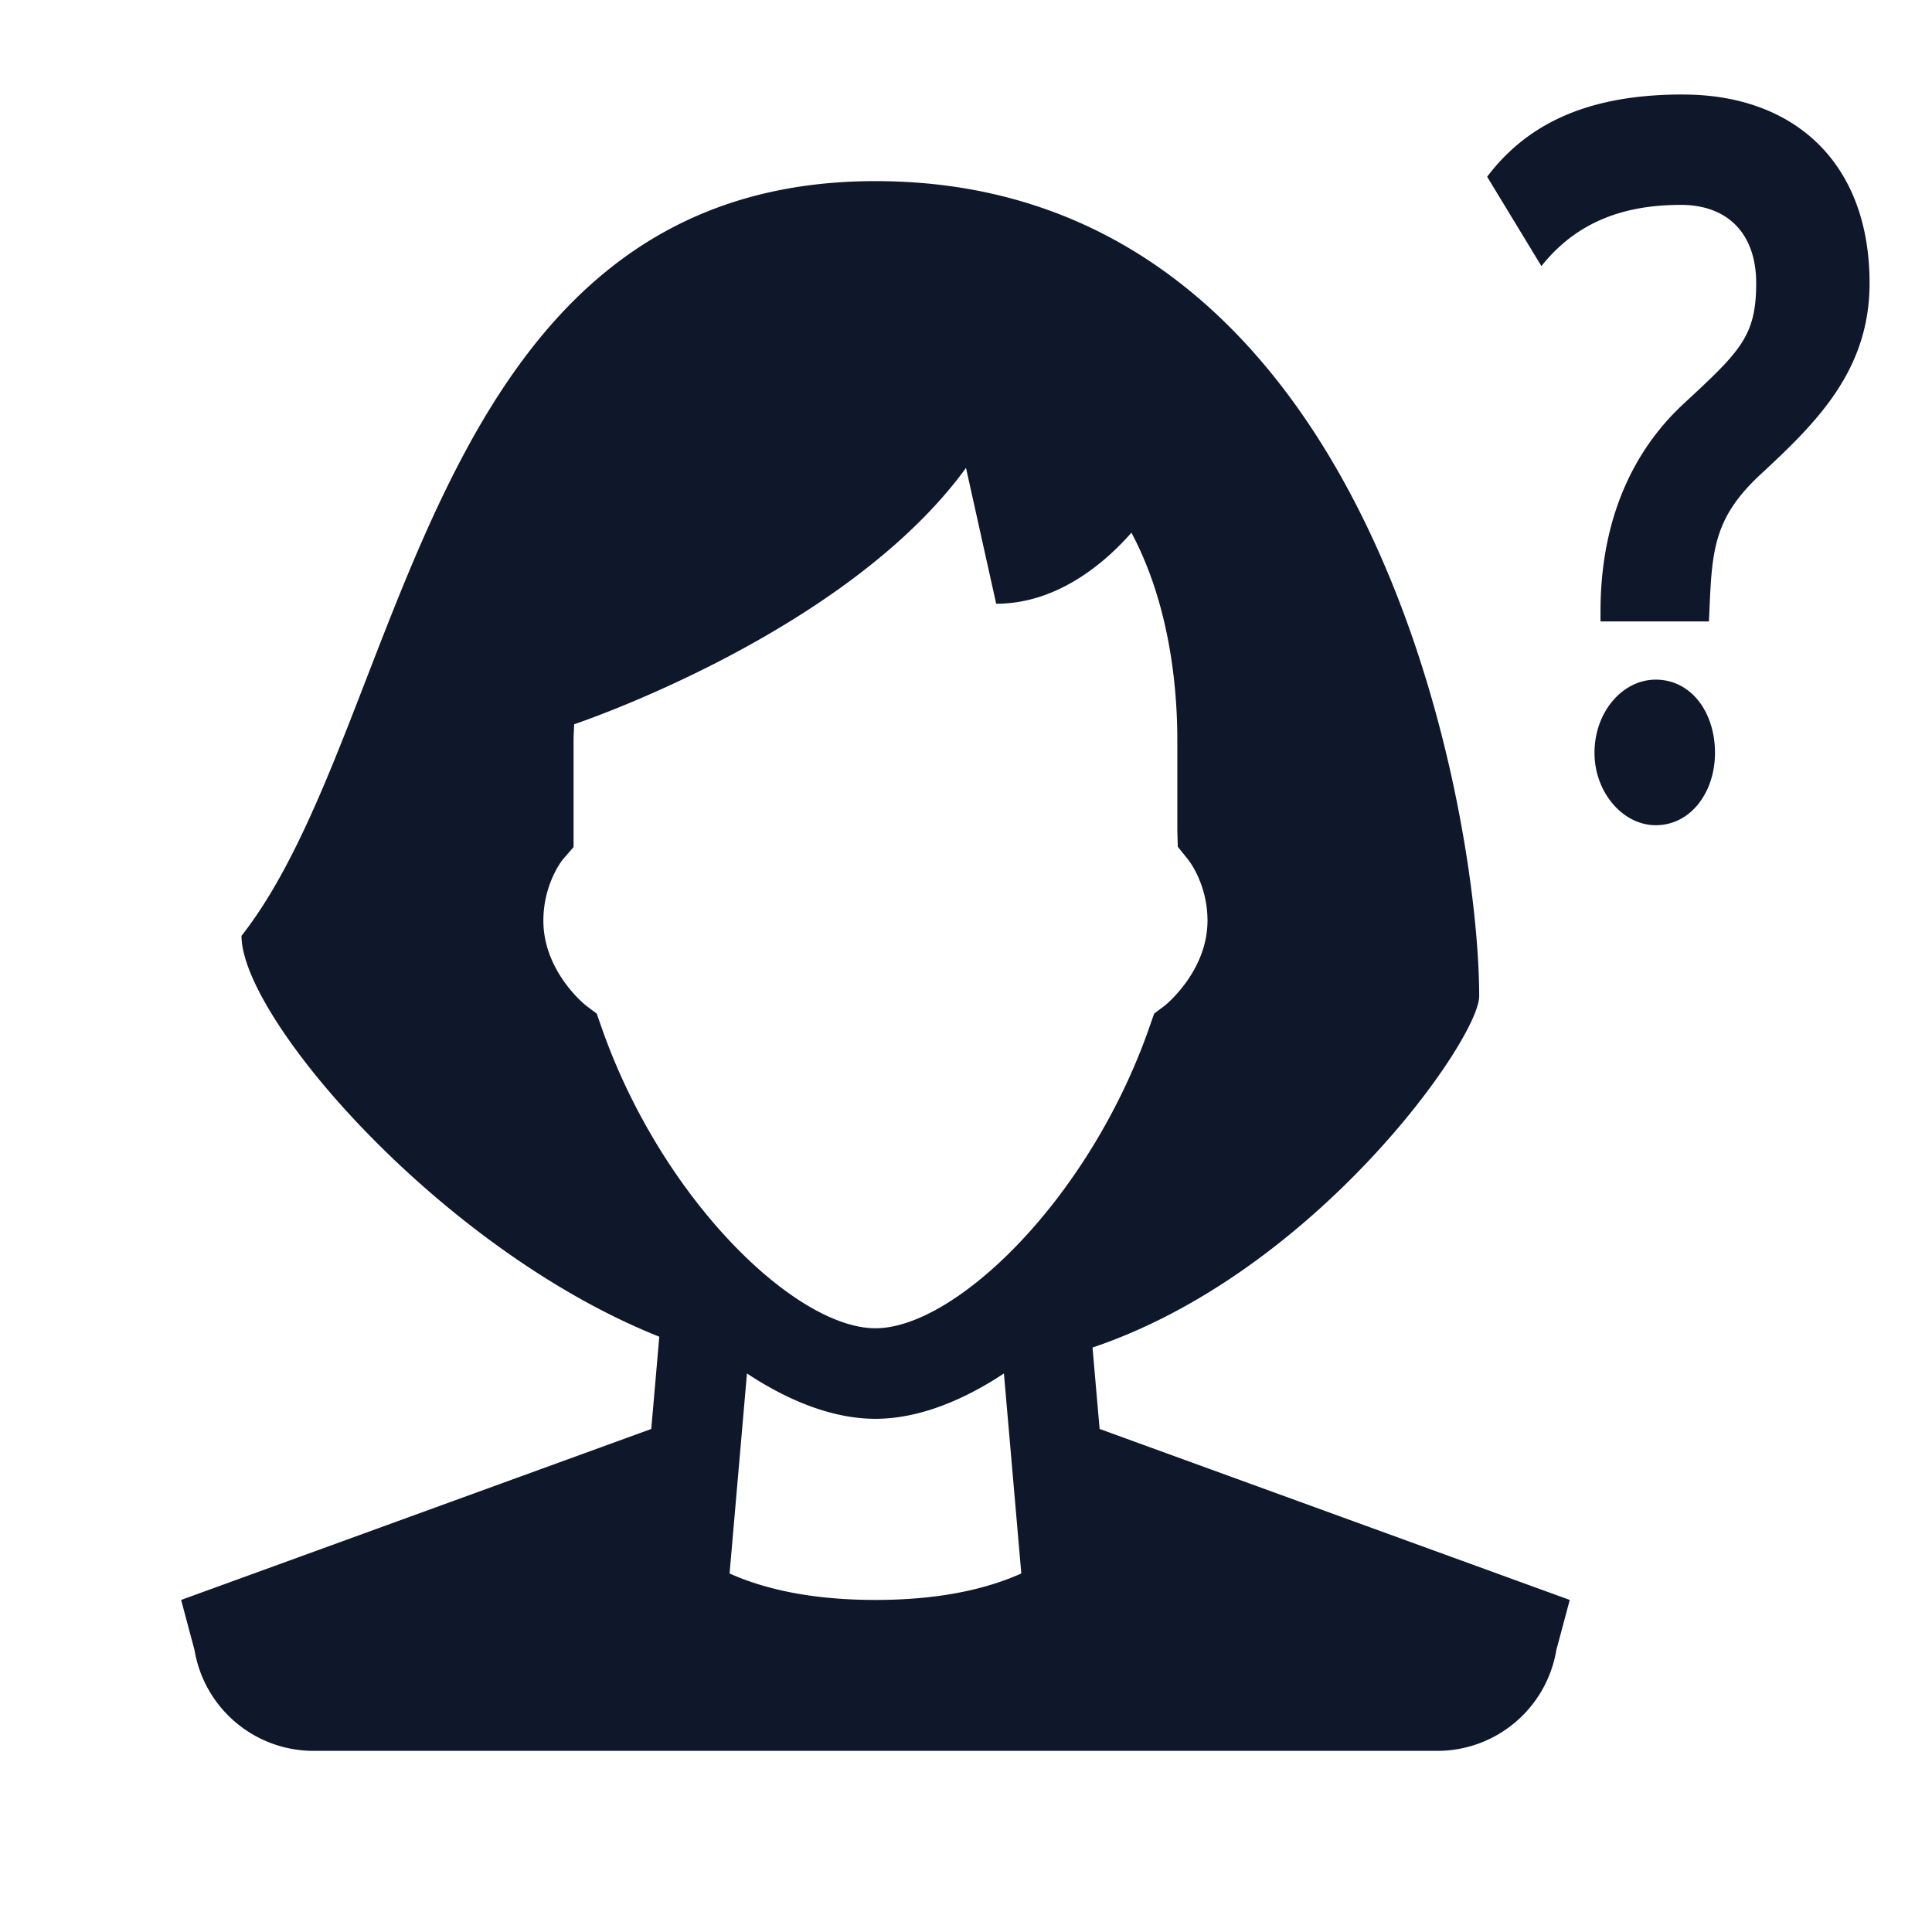 <svg xmlns="http://www.w3.org/2000/svg" width="512" height="512" viewBox="0 0 256 256"><path d="M55.746 3.13c-2.925 0-5.052.83-6.482 2.725l1.797 2.96c1.164-1.464 2.726-2.028 4.62-2.028 1.563 0 2.495.965 2.495 2.594 0 1.762-.535 2.26-2.397 3.988-1.762 1.63-2.76 3.957-2.76 6.883v.334h3.592c.1-2.228.067-3.359 1.729-4.889 1.828-1.695 3.592-3.423 3.592-6.316 0-3.99-2.495-6.25-6.186-6.25zM29 6C14 6 13.5 24 8 31c0 2.729 6.622 10.406 13.84 13.28l-.266 3.056L6 53l.443 1.658A4 4 0 0 0 10.39 58h37.22a4 4 0 0 0 3.946-3.342L52 53l-15.574-5.664-.235-2.697C43.587 42.149 49 34.424 49 33c0-6-3.492-27-20-27zm3 9.5 1 4.5c2.111 0 3.708-1.473 4.48-2.354 1.28 2.4 1.52 5.17 1.52 6.854v3l.016.55.334.415c.027.033.65.812.65 2.035 0 1.679-1.401 2.8-1.406 2.805l-.362.273-.15.43C36.092 39.728 31.646 44 29 44c-2.646 0-7.092-4.272-9.082-9.992l-.15-.43-.362-.273C19.392 33.294 18 32.19 18 30.5c0-1.223.624-2.003.637-2.02l.363-.42V24.5c0-.148.015-.344.02-.508.06-.02 8.993-3.01 12.98-8.492zm22.848 7.014c-1.096 0-2.028 1.064-2.028 2.427 0 1.297.932 2.395 2.028 2.395 1.164 0 1.963-1.098 1.963-2.395 0-1.363-.8-2.427-1.963-2.427zM24.744 45.498C26.184 46.45 27.646 47 29 47s2.817-.55 4.256-1.502l.576 6.625C32.818 52.578 31.29 53 29 53s-3.818-.422-4.832-.877z" transform="scale(4)" fill="#0f172a" font-family="none" font-weight="none" font-size="none" text-anchor="none" style="mix-blend-mode:normal"/></svg>